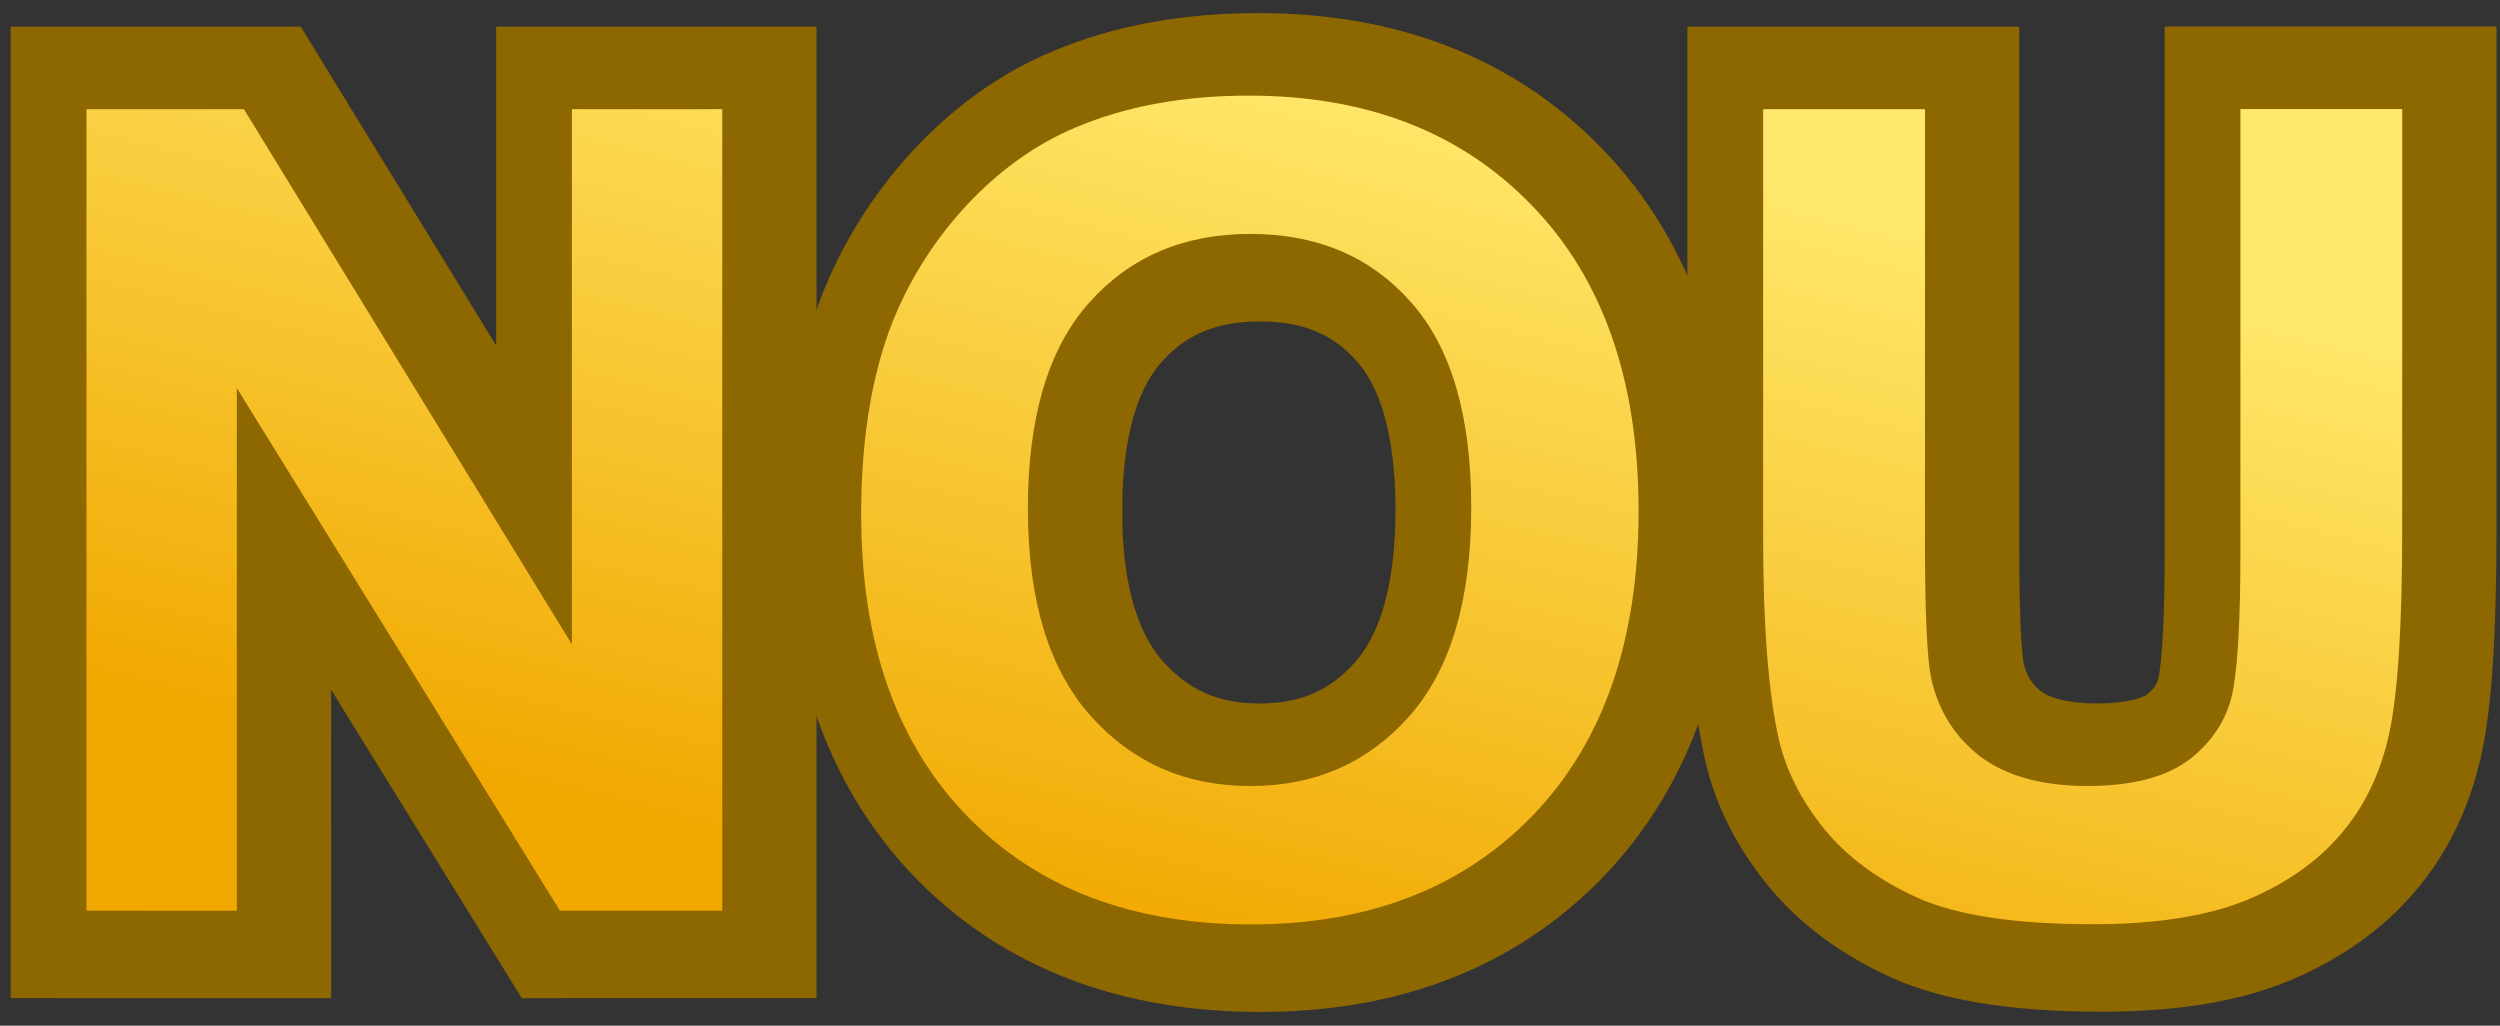 <?xml version="1.0" encoding="UTF-8" standalone="no"?>
<!-- Created with Inkscape (http://www.inkscape.org/) -->

<svg
   xmlns:dc="http://purl.org/dc/elements/1.1/"
   xmlns:cc="http://creativecommons.org/ns#"
   xmlns:rdf="http://www.w3.org/1999/02/22-rdf-syntax-ns#"
   xmlns:svg="http://www.w3.org/2000/svg"
   xmlns="http://www.w3.org/2000/svg"
   xmlns:xlink="http://www.w3.org/1999/xlink"
   xmlns:sodipodi="http://sodipodi.sourceforge.net/DTD/sodipodi-0.dtd"
   xmlns:inkscape="http://www.inkscape.org/namespaces/inkscape"
   width="195mm"
   height="80mm"
   viewBox="0 0 195 80"
   version="1.1"
   id="svg972"
   inkscape:export-filename="C:\Users\Logan\Desktop\bitmap.png"
   inkscape:export-xdpi="96"
   inkscape:export-ydpi="96"
   inkscape:version="0.92.3 (2405546, 2018-03-11)"
   sodipodi:docname="nou.svg">
  <rect x="0" y="0" width="195" height="80" fill="#333333" stroke="none"/>
  <defs
     id="defs966">
    <linearGradient
       inkscape:collect="always"
       xlink:href="#linearGradient8678"
       id="linearGradient1133"
       gradientUnits="userSpaceOnUse"
       gradientTransform="rotate(-15,24.037,33.448)"
       x1="-35.253"
       y1="242.494"
       x2="-39.078"
       y2="257.83" />
    <linearGradient
       inkscape:collect="always"
       id="linearGradient8678">
      <stop
         style="stop-color:#ffff00;stop-opacity:1;"
         offset="0"
         id="stop8674" />
      <stop
         style="stop-color:#acac00;stop-opacity:1"
         offset="1"
         id="stop8676" />
    </linearGradient>
    <linearGradient
       inkscape:collect="always"
       xlink:href="#linearGradient8725"
       id="linearGradient1137"
       gradientUnits="userSpaceOnUse"
       gradientTransform="rotate(-15,23.953,34.089)"
       x1="-35.253"
       y1="242.494"
       x2="-39.078"
       y2="257.83" />
    <linearGradient
       id="linearGradient8725"
       inkscape:collect="always">
      <stop
         id="stop8721"
         offset="0"
         style="stop-color:#ffe86b;stop-opacity:1" />
      <stop
         id="stop8723"
         offset="1"
         style="stop-color:#f1a800;stop-opacity:1" />
    </linearGradient>
    <linearGradient
       inkscape:collect="always"
       xlink:href="#linearGradient8678"
       id="linearGradient1567"
       gradientUnits="userSpaceOnUse"
       gradientTransform="rotate(-15,24.037,33.448)"
       x1="-35.253"
       y1="242.494"
       x2="-39.078"
       y2="257.83" />
    <linearGradient
       inkscape:collect="always"
       xlink:href="#linearGradient8678"
       id="linearGradient1569"
       gradientUnits="userSpaceOnUse"
       gradientTransform="rotate(-15,24.037,33.448)"
       x1="-35.253"
       y1="242.494"
       x2="-39.078"
       y2="257.83" />
    <linearGradient
       inkscape:collect="always"
       xlink:href="#linearGradient8725"
       id="linearGradient1571"
       gradientUnits="userSpaceOnUse"
       gradientTransform="rotate(-15,23.953,34.089)"
       x1="-35.253"
       y1="242.494"
       x2="-39.078"
       y2="257.83" />
    <linearGradient
       inkscape:collect="always"
       xlink:href="#linearGradient8725"
       id="linearGradient1573"
       gradientUnits="userSpaceOnUse"
       gradientTransform="rotate(-15,23.953,34.089)"
       x1="-35.253"
       y1="242.494"
       x2="-39.078"
       y2="257.83" />
  </defs>
  <sodipodi:namedview
     id="base"
     pagecolor="#ffffff"
     bordercolor="#666666"
     borderopacity="1.0"
     inkscape:pageopacity="0.0"
     inkscape:pageshadow="2"
     inkscape:zoom="1"
     inkscape:cx="313.73907"
     inkscape:cy="67.778784"
     inkscape:document-units="mm"
     inkscape:current-layer="layer1"
     showgrid="false"
     inkscape:window-width="1920"
     inkscape:window-height="1058"
     inkscape:window-x="1912"
     inkscape:window-y="-8"
     inkscape:window-maximized="1" />
  <g
     inkscape:label="Layer 1"
     inkscape:groupmode="layer"
     id="layer1"
     transform="translate(0,-217)">
    <g
       id="g1067"
       inkscape:label="Logo"
       transform="matrix(4.27,1.144,-1.144,4.27,300.429,-871.876)">
      <path
         inkscape:connector-curvature="0"
         id="path930"
         style="font-style:normal;font-variant:normal;font-weight:bold;font-stretch:normal;font-size:19.756px;line-height:1;font-family:Arial;-inkscape-font-specification:'Arial Bold';letter-spacing:0px;word-spacing:0px;fill:url(#linearGradient1567);fill-opacity:1;stroke:#8d6700;stroke-width:3;stroke-miterlimit:4;stroke-dasharray:none;stroke-dashoffset:0;stroke-opacity:1"
         d="m 28.817,249.326 2.758,-0.739 1.982,7.398 q 0.472,1.761 0.714,2.255 0.402,0.791 1.201,1.126 0.806,0.323 1.961,0.014 1.174,-0.315 1.643,-0.95 0.466,-0.644 0.4,-1.376 -0.066,-0.731 -0.501,-2.353 l -2.025,-7.557 2.758,-0.739 1.922,7.175 q 0.659,2.46 0.708,3.535 0.049,1.076 -0.37,1.937 -0.409,0.859 -1.303,1.548 -0.896,0.68 -2.518,1.114 -1.957,0.524 -3.092,0.349 -1.129,-0.187 -1.908,-0.747 -0.782,-0.569 -1.18,-1.312 -0.585,-1.102 -1.199,-3.394 z"
         inkscape:label="StrU" />
      <path
         inkscape:connector-curvature="0"
         id="path928"
         style="font-style:normal;font-variant:normal;font-weight:bold;font-stretch:normal;font-size:19.756px;line-height:1;font-family:Arial;-inkscape-font-specification:'Arial Bold';letter-spacing:0px;word-spacing:0px;fill:url(#linearGradient1569);fill-opacity:1;stroke:#8d6700;stroke-width:3;stroke-miterlimit:4;stroke-dasharray:none;stroke-dashoffset:0;stroke-opacity:1"
         d="m 15.296,260.359 q -0.559,-2.087 -0.314,-3.671 0.186,-1.168 0.765,-2.212 0.588,-1.046 1.441,-1.704 1.132,-0.882 2.8,-1.329 3.019,-0.809 5.328,0.58 2.319,1.386 3.213,4.722 0.886,3.308 -0.41,5.662 -1.299,2.345 -4.309,3.152 -3.047,0.816 -5.342,-0.556 -2.298,-1.382 -3.171,-4.643 z m 2.817,-0.855 q 0.622,2.32 2.015,3.235 1.391,0.906 3.04,0.464 1.649,-0.442 2.385,-1.907 0.743,-1.477 0.106,-3.853 -0.629,-2.348 -1.973,-3.226 -1.335,-0.881 -3.04,-0.424 -1.705,0.457 -2.434,1.911 -0.731,1.444 -0.1,3.802 z"
         inkscape:label="StrO" />
      <path
         inkscape:connector-curvature="0"
         id="path926"
         style="font-style:normal;font-variant:normal;font-weight:bold;font-stretch:normal;font-size:19.756px;line-height:1;font-family:Arial;-inkscape-font-specification:'Arial Bold';letter-spacing:0px;word-spacing:0px;fill:url(#linearGradient1133);fill-opacity:1;stroke:#8d6700;stroke-width:3;stroke-miterlimit:4;stroke-dasharray:none;stroke-dashoffset:0;stroke-opacity:1"
         d="m 3.9,270.642 -3.66,-13.66 2.683,-0.719 8.035,7.624 -2.444,-9.122 2.562,-0.687 3.66,13.66 -2.767,0.742 -7.893,-7.432 2.387,8.908 z"
         inkscape:label="StrN" />
      <path
         inkscape:connector-curvature="0"
         id="path919"
         style="font-style:normal;font-variant:normal;font-weight:bold;font-stretch:normal;font-size:19.756px;line-height:1;font-family:Arial;-inkscape-font-specification:'Arial Bold';letter-spacing:0px;word-spacing:0px;fill:url(#linearGradient1571);fill-opacity:1;stroke:#8d8d00;stroke-width:0;stroke-miterlimit:4;stroke-dasharray:none;stroke-opacity:1"
         d="m 3.731,270.642 -3.66,-13.66 2.683,-0.719 8.035,7.624 -2.444,-9.122 2.562,-0.687 3.66,13.66 -2.767,0.742 -7.893,-7.432 2.387,8.908 z"
         inkscape:label="RegN" />
      <path
         inkscape:connector-curvature="0"
         id="path921"
         style="font-style:normal;font-variant:normal;font-weight:bold;font-stretch:normal;font-size:19.756px;line-height:1;font-family:Arial;-inkscape-font-specification:'Arial Bold';letter-spacing:0px;word-spacing:0px;fill:url(#linearGradient1573);fill-opacity:1;stroke:#8d8d00;stroke-width:0;stroke-miterlimit:4;stroke-dasharray:none;stroke-opacity:1"
         d="m 15.127,260.359 q -0.559,-2.087 -0.314,-3.671 0.186,-1.168 0.765,-2.212 0.588,-1.046 1.441,-1.704 1.132,-0.882 2.8,-1.329 3.019,-0.809 5.328,0.58 2.319,1.386 3.213,4.722 0.886,3.308 -0.41,5.662 -1.299,2.345 -4.309,3.152 -3.047,0.816 -5.342,-0.556 -2.298,-1.382 -3.171,-4.643 z m 2.817,-0.855 q 0.622,2.32 2.015,3.235 1.391,0.906 3.04,0.464 1.649,-0.442 2.385,-1.907 0.743,-1.477 0.106,-3.853 -0.629,-2.348 -1.973,-3.226 -1.335,-0.881 -3.04,-0.424 -1.705,0.457 -2.434,1.911 -0.731,1.444 -0.1,3.802 z"
         inkscape:label="RegO" />
      <path
         inkscape:connector-curvature="0"
         id="path923"
         style="font-style:normal;font-variant:normal;font-weight:bold;font-stretch:normal;font-size:19.756px;line-height:1;font-family:Arial;-inkscape-font-specification:'Arial Bold';letter-spacing:0px;word-spacing:0px;fill:url(#linearGradient1137);fill-opacity:1;stroke:#8d8d00;stroke-width:0;stroke-miterlimit:4;stroke-dasharray:none;stroke-opacity:1"
         d="m 28.648,249.326 2.758,-0.739 1.982,7.398 q 0.472,1.761 0.714,2.255 0.402,0.791 1.201,1.126 0.806,0.323 1.961,0.014 1.174,-0.315 1.643,-0.95 0.467,-0.644 0.4,-1.376 -0.066,-0.731 -0.501,-2.353 l -2.025,-7.557 2.758,-0.739 1.922,7.175 q 0.659,2.46 0.708,3.535 0.049,1.076 -0.37,1.937 -0.409,0.859 -1.303,1.548 -0.896,0.68 -2.518,1.114 -1.957,0.524 -3.092,0.349 -1.129,-0.187 -1.908,-0.747 -0.782,-0.569 -1.18,-1.312 -0.585,-1.102 -1.199,-3.394 z"
         inkscape:label="RegU" />
    </g>
  </g>
</svg>
